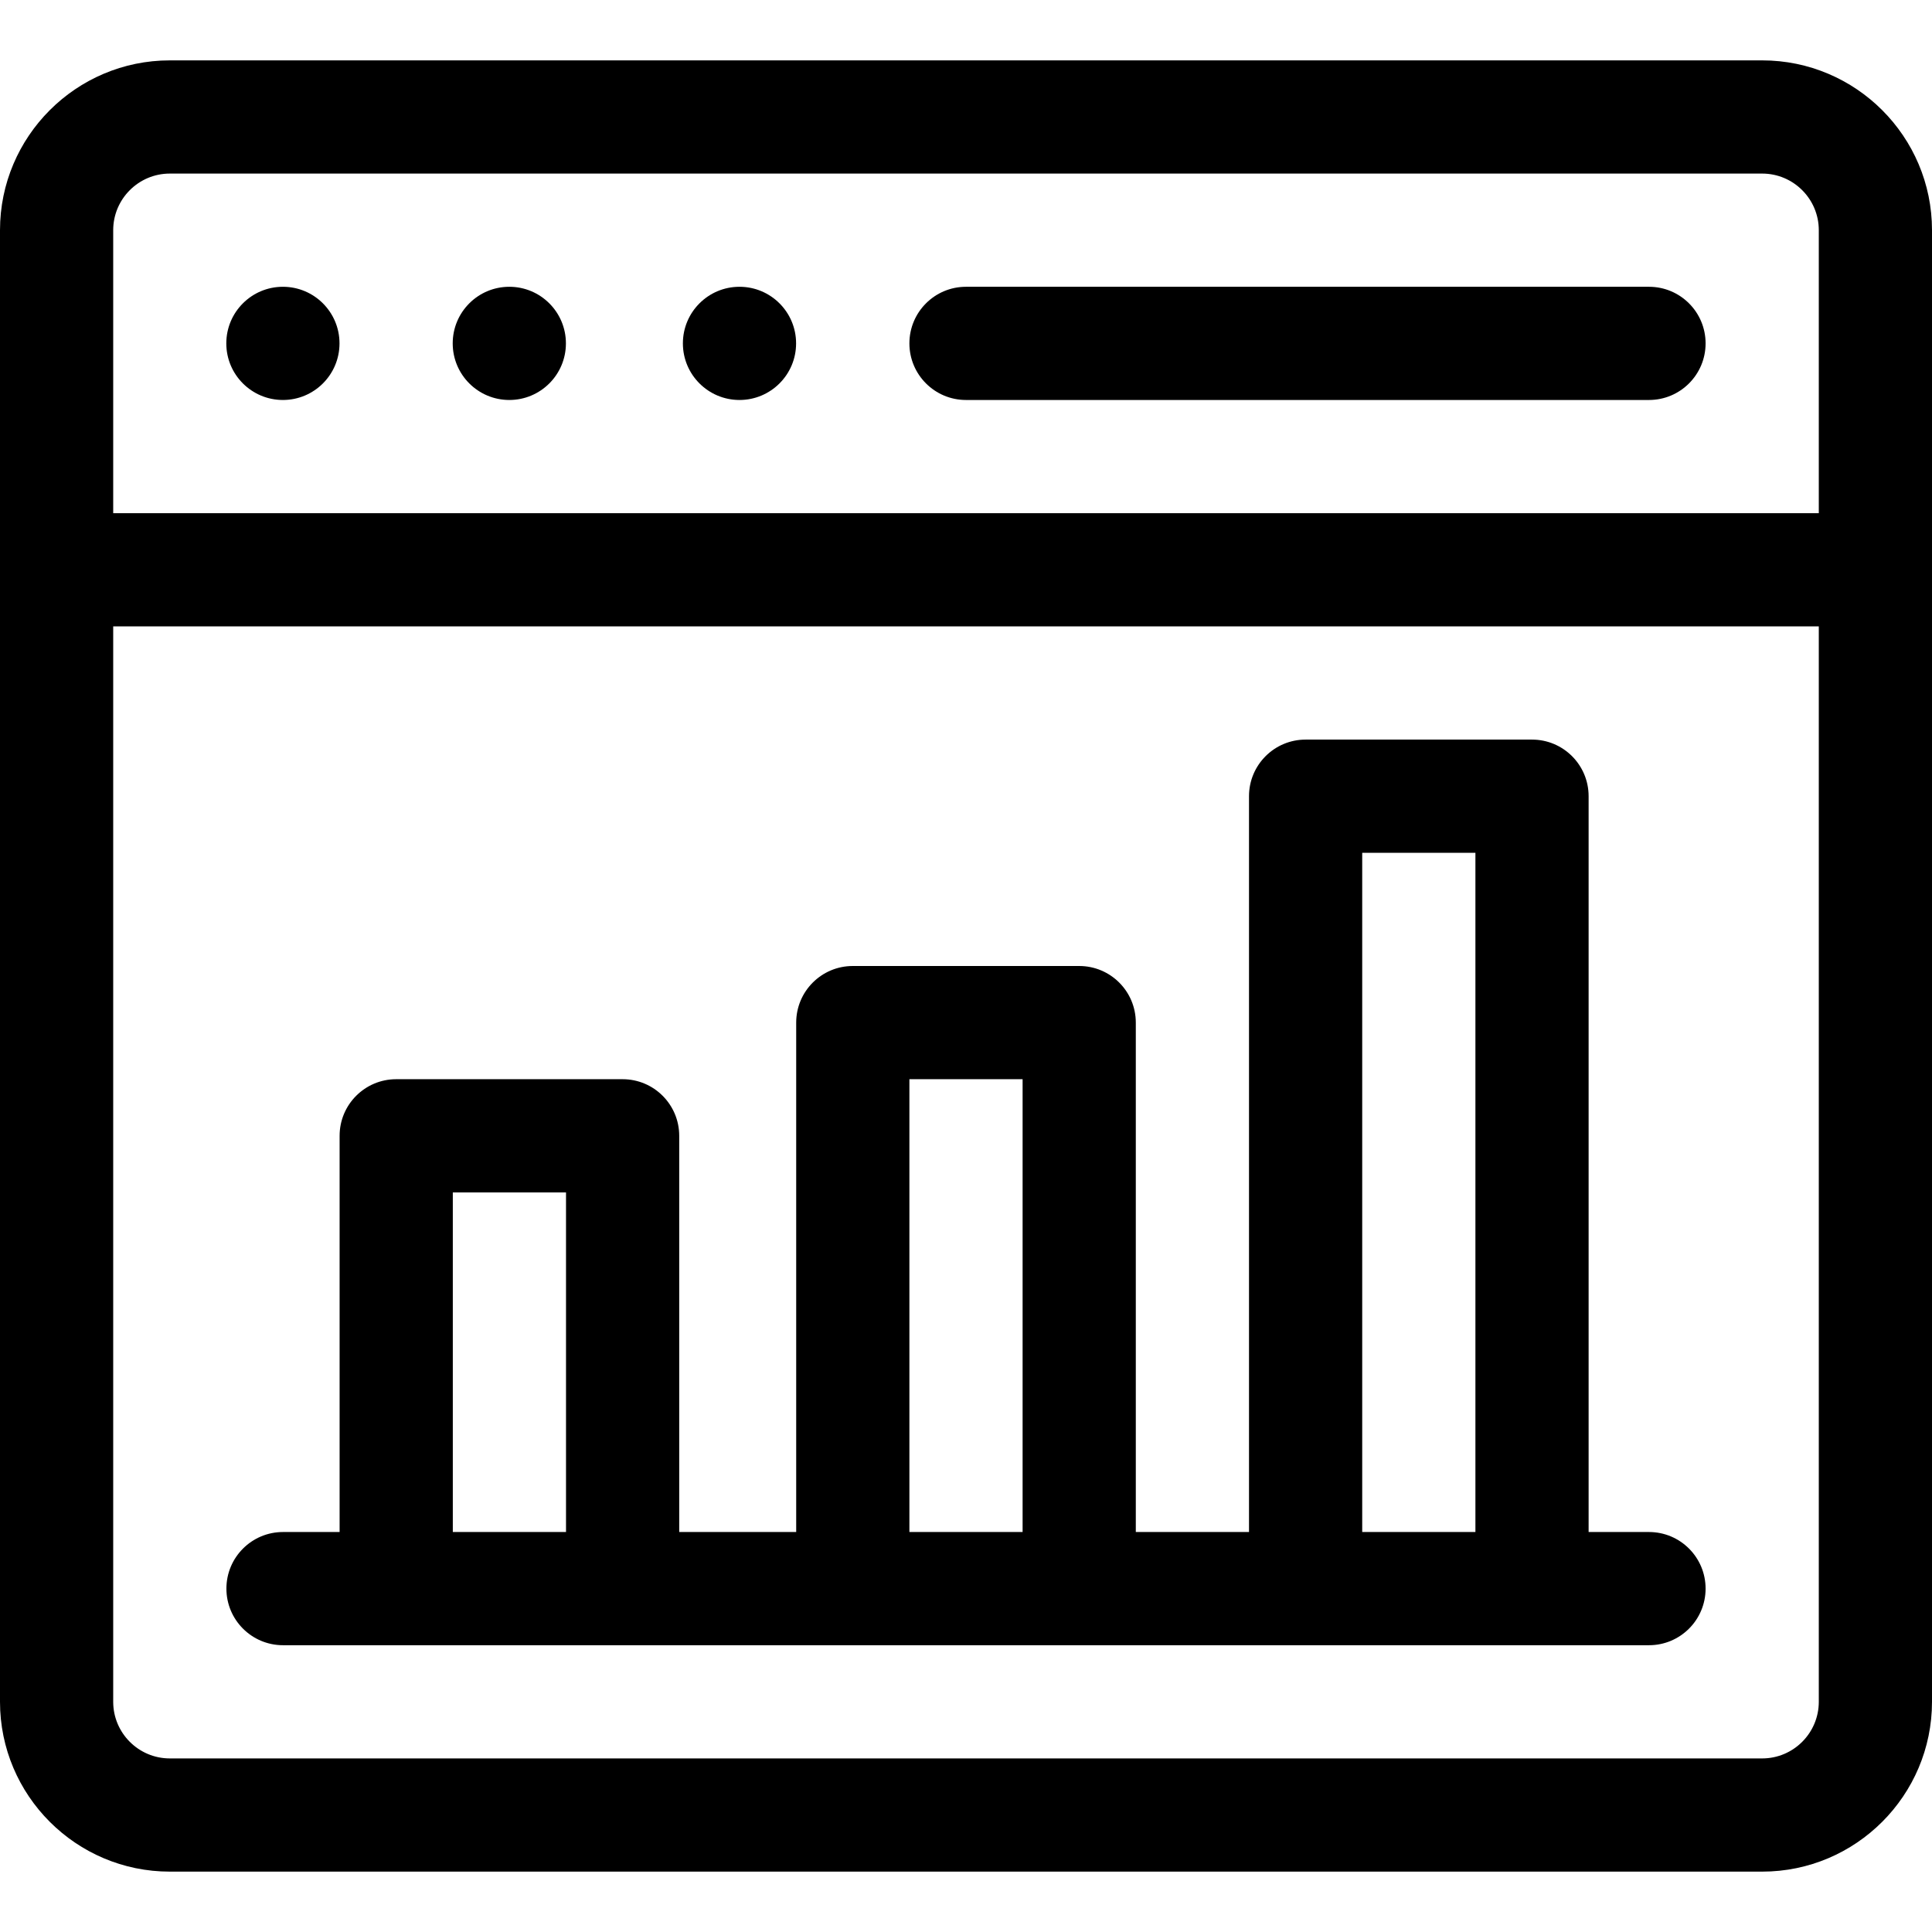 <svg viewBox="0 -16 512 512" xmlns="http://www.w3.org/2000/svg"><path d="m437 390h-16v-195c0-8.285-6.715-15-15-15h-60c-8.285 0-15 6.715-15 15v195h-30v-135c0-8.285-6.715-15-15-15h-60c-8.285 0-15 6.715-15 15v135h-31v-105c0-8.285-6.715-15-15-15h-60c-8.285 0-15 6.715-15 15v105h-15c-8.285 0-15 6.715-15 15s6.715 15 15 15h362c8.285 0 15-6.715 15-15s-6.715-15-15-15zm-76-180h30v180h-30zm-120 60h30v120h-30zm-121 30h30v90h-30zm0 0"/><path d="m467 0h-422c-24.812 0-45 20.188-45 45v390c0 24.812 20.188 45 45 45h422c24.812 0 45-20.188 45-45v-390c0-24.812-20.188-45-45-45zm-422 30h422c8.27 0 15 6.73 15 15v75h-452v-75c0-8.27 6.73-15 15-15zm422 420h-422c-8.27 0-15-6.73-15-15v-285h452v285c0 8.27-6.73 15-15 15zm0 0"/><path d="m256 90h181c8.285 0 15-6.715 15-15s-6.715-15-15-15h-181c-8.285 0-15 6.715-15 15s6.715 15 15 15zm0 0"/><path d="m89.973 75c0 8.285-6.719 15-15 15-8.285 0-15-6.715-15-15s6.715-15 15-15c8.281 0 15 6.715 15 15zm0 0"/><path d="m149.973 75c0 8.285-6.719 15-15 15-8.285 0-15-6.715-15-15s6.715-15 15-15c8.281 0 15 6.715 15 15zm0 0"/><path d="m210.973 75c0 8.285-6.719 15-15 15-8.285 0-15-6.715-15-15s6.715-15 15-15c8.281 0 15 6.715 15 15zm0 0"/></svg>